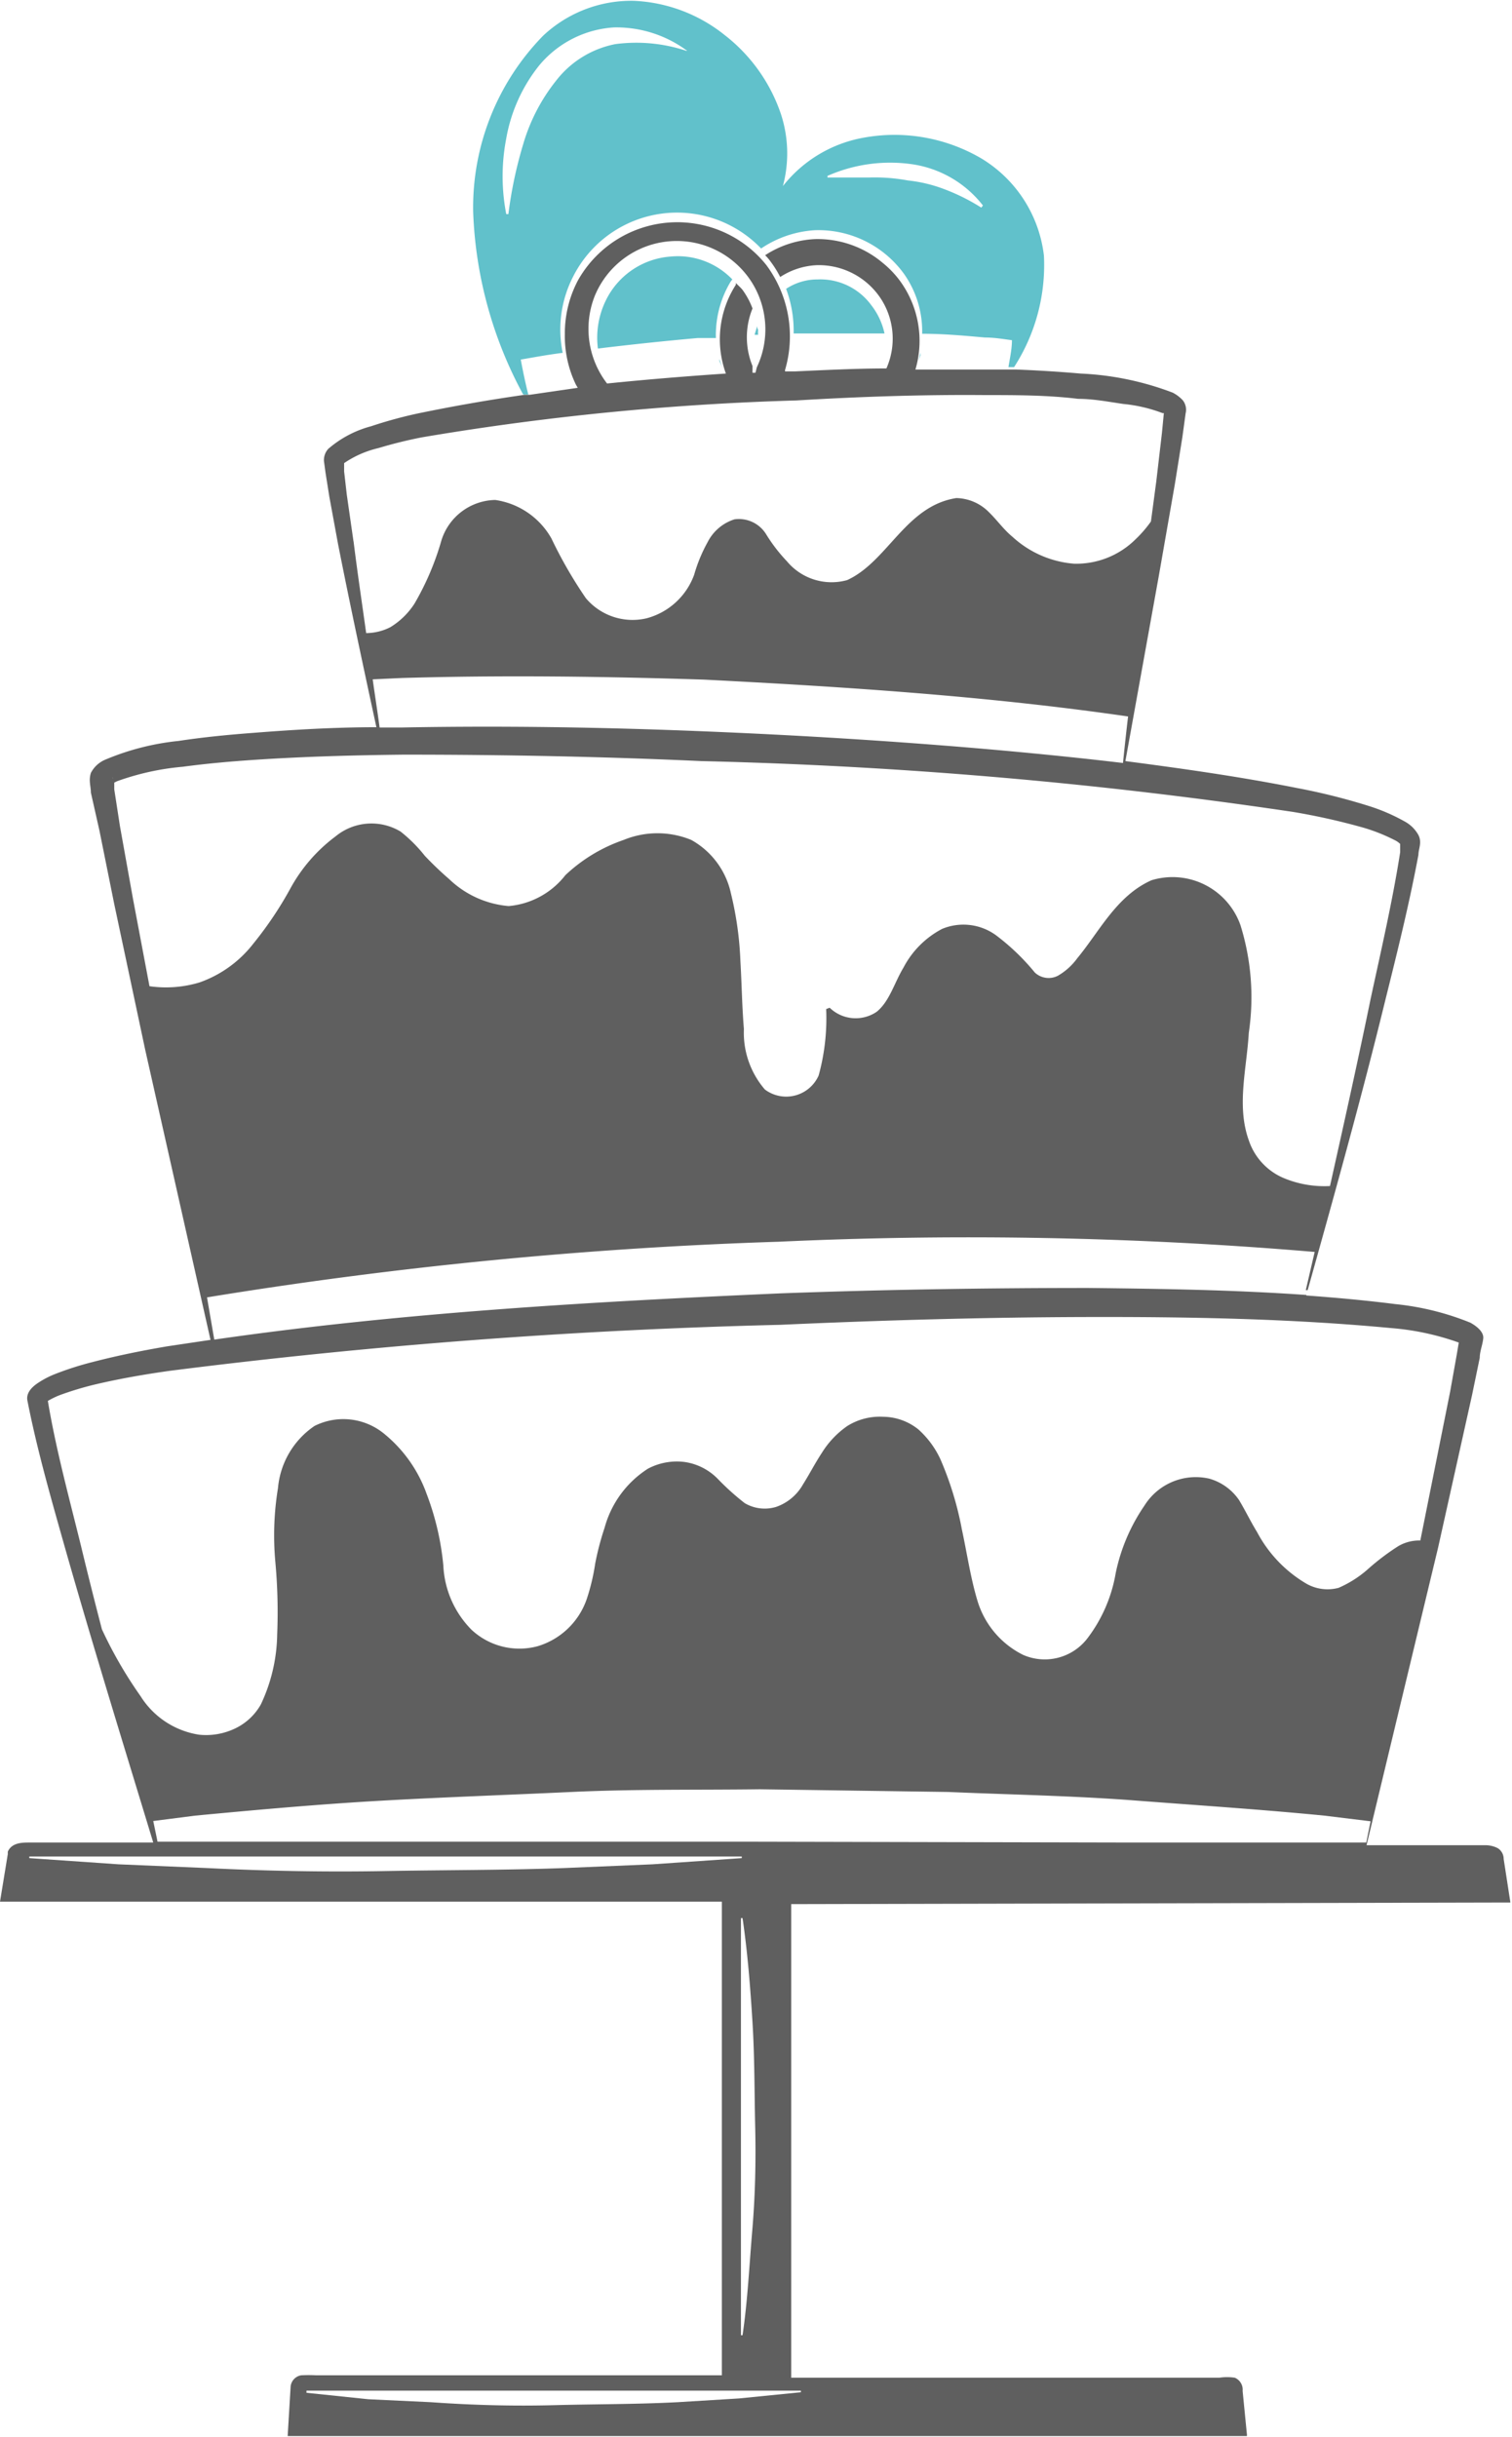<svg class="wedding__pie-icon" id="wedding-pie" xmlns="http://www.w3.org/2000/svg" viewBox="0 0 56.24 90.62">
    <title>Wedding pie</title>
    <g>
        <path d="M34.46,14.52l.08-.2v-.1C34.52,14.32,34.49,14.42,34.46,14.52Z" transform="translate(-0.3 -1.11)"
              style="fill: #61c1cb"/>
        <path d="M30.71,11.5a2.11,2.11,0,0,0-1.17.35,4.46,4.46,0,0,1,.28,1.66c1.12,0,2.25,0,3.38,0a2.6,2.6,0,0,0-.49-1.05A2.35,2.35,0,0,0,30.71,11.5Z"
              transform="translate(-0.3 -1.11)" style="fill: #61c1cb"/>
        <path d="M28.45,13.23c0,.11-.06.22-.08.33h.13a1.09,1.09,0,0,1,0-.18C28.48,13.33,28.46,13.29,28.45,13.23Z"
              transform="translate(-0.3 -1.11)" style="fill: #61c1cb"/>
        <path d="M25.24,10.65a2.91,2.91,0,0,0-2.41,1.64,3.15,3.15,0,0,0-.29,1.78c1.23-.15,2.47-.28,3.7-.39l.69,0a2.45,2.45,0,0,1,0-.27,3.84,3.84,0,0,1,.53-1.8,1,1,0,0,1,.08-.11A2.81,2.81,0,0,0,25.24,10.65Z"
              transform="translate(-0.3 -1.11)" style="fill: #61c1cb"/>
        <path d="M27.06,14.54l.13.28a2.6,2.6,0,0,1-.13-.36Z" transform="translate(-0.3 -1.11)" style="fill: #61c1cb"/>
        <path d="M36.8,7a6.39,6.39,0,0,0-4.38-.77,4.92,4.92,0,0,0-3,1.8,4.69,4.69,0,0,0-.08-2.7,6.25,6.25,0,0,0-2.09-2.92,5.8,5.8,0,0,0-3.38-1.27,4.79,4.79,0,0,0-3.37,1.3A9.13,9.13,0,0,0,17.9,9a15.37,15.37,0,0,0,1.86,6.78l.19,0c-.11-.44-.2-.87-.28-1.3.52-.09,1-.18,1.56-.25a4.3,4.3,0,0,1,.38-2.82,4.33,4.33,0,0,1,7-1.06,4,4,0,0,1,2-.68,3.93,3.93,0,0,1,3.32,1.63,3.7,3.7,0,0,1,.67,2.22c.78,0,1.56.07,2.34.14.35,0,.7.06,1,.1,0,.34-.08.68-.13,1h.21a7,7,0,0,0,1.11-4.14A4.88,4.88,0,0,0,36.8,7ZM25.83,3a5.92,5.92,0,0,0-2.64-.25A3.67,3.67,0,0,0,21,4.09a6.87,6.87,0,0,0-1.23,2.35,15.79,15.79,0,0,0-.56,2.63h-.08a7.38,7.38,0,0,1,0-2.81,6,6,0,0,1,1.22-2.71,3.93,3.93,0,0,1,2.78-1.42A4.41,4.41,0,0,1,25.86,3ZM29,8.83h0Zm7.8,0a7.5,7.5,0,0,0-1.36-.68,5.37,5.37,0,0,0-1.37-.33,6.78,6.78,0,0,0-1.44-.11c-.5,0-1,0-1.55,0l0-.06a5.77,5.77,0,0,1,3.1-.44,4.08,4.08,0,0,1,2.68,1.54Z"
              transform="translate(-0.3 -1.11)" style="fill: #61c1cb"/>
    </g>
    <path d="M56.54,71.85v0h-.06l-.25-1.62h0v0a.47.47,0,0,0-.22-.4,1,1,0,0,0-.44-.11c-.3,0-.58,0-.88,0H51.13l2.66-11.06L55.05,53l.29-1.4c0-.24.1-.46.13-.72s-.28-.48-.48-.59a10.1,10.1,0,0,0-2.79-.69c-1.1-.14-2.21-.24-3.31-.32V49.2l0,.06c-2.7-.19-5.4-.23-8.1-.26-3.82,0-7.63.06-11.45.2-7,.31-14.09.71-21.07,1.72L8,49.35a164.45,164.45,0,0,1,21.28-2.07,152.58,152.58,0,0,1,19.92.38l-.33,1.42.07,0h0c1-3.57,2-7.15,2.88-10.75.45-1.81.9-3.61,1.24-5.44,0-.22.14-.45,0-.73a1.28,1.28,0,0,0-.52-.51,7,7,0,0,0-1.29-.56,23.35,23.35,0,0,0-2.71-.68c-2.11-.42-4.24-.72-6.38-1l1.24-6.87L44,19.11l.28-1.75.12-.88a.57.57,0,0,0-.1-.48,1.33,1.33,0,0,0-.38-.29A10.94,10.94,0,0,0,40.49,15c-.8-.07-1.6-.12-2.41-.15h-.21l-.92,0c-.87,0-1.73,0-2.6,0h0a3.78,3.78,0,0,0-.6-3.33,3.64,3.64,0,0,0-.61-.63l0,0A3.76,3.76,0,0,0,30.63,10a3.7,3.7,0,0,0-1.87.6,1.78,1.78,0,0,1,.22.26,3.87,3.87,0,0,1,.34.55,2.71,2.71,0,0,1,1.36-.44,2.76,2.76,0,0,1,2.4,1.27,2.73,2.73,0,0,1,.19,2.57c-1.14,0-2.27.06-3.41.11l-.36,0,0-.05a4.44,4.44,0,0,0-.7-3.91,4.24,4.24,0,0,0-7,.57,4.21,4.21,0,0,0-.49,2,4.15,4.15,0,0,0,.41,1.88l.07.12L20,15.79l-.19,0c-1.33.19-2.65.42-4,.7a16.61,16.61,0,0,0-1.71.47,4,4,0,0,0-1.59.84.62.62,0,0,0-.16.46l.06.44.14.88.32,1.74c.45,2.28.94,4.56,1.43,6.83-1.53,0-3.06.09-4.58.21-.93.07-1.86.16-2.78.3a9.48,9.48,0,0,0-2.71.69,1.07,1.07,0,0,0-.55.5c-.09.29,0,.49,0,.73L4,32l.55,2.73L5.7,40.14,8.13,50.93l-1.61.24c-.94.16-1.88.35-2.8.59a11.48,11.48,0,0,0-1.37.44,3.36,3.36,0,0,0-.65.34c-.19.13-.44.35-.38.65.37,1.88.9,3.71,1.42,5.55C3.78,62.39,4.9,66,6,69.62H1.4c-.27,0-.66,0-.81.34h0l0,.09h0L.3,71.82h0v0H27.15c0,5.87,0,11.75,0,17.61l-7.25,0H12.06a5.23,5.23,0,0,0-.56,0,.47.47,0,0,0-.39.42h0v0L11,91.69h0v0H46.68v-.06h0l-.16-1.62v0a.48.48,0,0,0-.29-.49,1.91,1.91,0,0,0-.58,0H37.8l-8.07,0q0-8.8,0-17.61ZM22.42,12.12a3.3,3.3,0,0,1,5.87-.47,3.29,3.29,0,0,1,.16,3.12l-.05.2h-.11v0l0-.25a2.83,2.83,0,0,1,0-2.14,2.88,2.88,0,0,0-.37-.69c-.07-.09-.17-.17-.25-.26a.43.43,0,0,1,0,.07A3.74,3.74,0,0,0,27.3,15c-1.48.1-2.95.22-4.42.37A3.33,3.33,0,0,1,22.42,12.12Zm-9.36,6.13v0Zm.39,3-.25-1.74-.1-.87,0-.31a3.79,3.79,0,0,1,1.28-.56A16.57,16.57,0,0,1,16,17.37,100.5,100.5,0,0,1,29.92,16c2.33-.14,4.67-.22,7-.2,1.17,0,2.33,0,3.48.14.57,0,1.13.11,1.68.19a5.61,5.61,0,0,1,1.46.34l.05,0-.07.73L43.31,19l-.2,1.5a4.42,4.42,0,0,1-.57.66,3.13,3.13,0,0,1-2.29.91,3.83,3.83,0,0,1-2.29-1c-.33-.27-.57-.62-.89-.93a1.75,1.75,0,0,0-1.2-.51c-1.88.29-2.55,2.36-4.06,3.05a2.16,2.16,0,0,1-2.24-.7,6.06,6.06,0,0,1-.77-1,1.19,1.19,0,0,0-1.18-.56,1.69,1.69,0,0,0-1,.85,5.73,5.73,0,0,0-.5,1.21,2.59,2.59,0,0,1-1.77,1.62,2.27,2.27,0,0,1-2.26-.75,16.49,16.49,0,0,1-1.28-2.22,2.87,2.87,0,0,0-2.09-1.43,2.14,2.14,0,0,0-2,1.5,10.23,10.23,0,0,1-1,2.35,2.8,2.8,0,0,1-.9.88,2,2,0,0,1-.9.22C13.76,23.5,13.59,22.37,13.45,21.23Zm.71,5.12,1.08-.05c3.76-.11,7.51-.06,11.25.06,5.27.27,10.52.61,15.77,1.37-.07.58-.13,1.15-.19,1.73-1.51-.18-3-.33-4.54-.47-3.7-.33-7.41-.56-11.12-.71s-7.42-.21-11.14-.14l-.85,0C14.34,27.56,14.25,27,14.16,26.35ZM4.5,30.06V30a.25.25,0,0,1,0,.08Zm1.36,7.72-.61-3.23-.49-2.73-.21-1.36,0-.25.1-.05a9.65,9.65,0,0,1,2.45-.54c.89-.12,1.8-.2,2.71-.26,1.82-.12,3.67-.17,5.51-.19,3.69,0,7.38.07,11.08.24a177.57,177.57,0,0,1,22,1.89,24.54,24.54,0,0,1,2.63.59,6.65,6.65,0,0,1,1.13.45.74.74,0,0,1,.22.15l0,.31c-.28,1.79-.7,3.61-1.09,5.41-.48,2.34-1,4.67-1.52,7a3.93,3.93,0,0,1-1.73-.3,2.32,2.32,0,0,1-1.29-1.4c-.46-1.28-.08-2.64,0-4a9,9,0,0,0-.31-4,2.68,2.68,0,0,0-3.31-1.67c-1.3.58-1.93,1.9-2.76,2.9a2.34,2.34,0,0,1-.72.65.75.75,0,0,1-.86-.12,8.34,8.34,0,0,0-1.45-1.39,2.06,2.06,0,0,0-2-.23,3.4,3.4,0,0,0-1.43,1.43c-.35.58-.52,1.26-1,1.65a1.39,1.39,0,0,1-1.75-.15l-.13.05a8,8,0,0,1-.28,2.47,1.32,1.32,0,0,1-2,.52,3.23,3.23,0,0,1-.78-2.25c-.07-.83-.08-1.68-.13-2.52a12.54,12.54,0,0,0-.35-2.51,3,3,0,0,0-1.48-2,3.31,3.31,0,0,0-2.51,0,6,6,0,0,0-2.17,1.31,3,3,0,0,1-2.11,1.15,3.63,3.63,0,0,1-2.21-1,12.46,12.46,0,0,1-.91-.87,5.47,5.47,0,0,0-.9-.9,2.1,2.1,0,0,0-2.42.18,6,6,0,0,0-1.66,1.9A13.62,13.62,0,0,1,9.72,36.2a4.36,4.36,0,0,1-2,1.44A4.32,4.32,0,0,1,5.86,37.78Zm48.82,13v0h0ZM4.09,61.69c-.26-1-.53-2.07-.78-3.11C2.87,56.79,2.38,55,2.08,53.2a.1.1,0,0,1,0,0,3.05,3.05,0,0,1,.51-.24,12,12,0,0,1,1.28-.38c.9-.21,1.82-.37,2.75-.5a222.5,222.5,0,0,1,22.7-1.71c3.79-.17,7.59-.28,11.39-.29s7.61.06,11.32.41a9.78,9.78,0,0,1,2.53.54l0,0-.07.42-.25,1.4-1.11,5.54a1.54,1.54,0,0,0-.82.21,8.87,8.87,0,0,0-1.09.82,4.13,4.13,0,0,1-1.13.73A1.59,1.59,0,0,1,48.9,60a4.86,4.86,0,0,1-1.84-1.92c-.24-.39-.43-.79-.67-1.19a2,2,0,0,0-1.11-.8,2.25,2.25,0,0,0-2.41,1,6.89,6.89,0,0,0-1.07,2.51,5.53,5.53,0,0,1-1.07,2.45,2,2,0,0,1-2.38.59,3.31,3.31,0,0,1-1.69-2c-.26-.86-.39-1.77-.58-2.65a12.19,12.19,0,0,0-.8-2.62,3.41,3.41,0,0,0-.82-1.11,2.11,2.11,0,0,0-1.3-.47,2.28,2.28,0,0,0-1.34.34,3.38,3.38,0,0,0-.95,1c-.25.38-.46.79-.7,1.17a1.84,1.84,0,0,1-1,.84A1.46,1.46,0,0,1,28,57a9.43,9.43,0,0,1-1-.9,2.15,2.15,0,0,0-1.24-.63,2.29,2.29,0,0,0-1.36.25,3.78,3.78,0,0,0-1.61,2.19,10.42,10.42,0,0,0-.35,1.33,7.82,7.82,0,0,1-.31,1.31,2.77,2.77,0,0,1-1.83,1.77,2.61,2.61,0,0,1-2.46-.61,3.63,3.63,0,0,1-1.05-2.39,10.1,10.1,0,0,0-.62-2.66,5.09,5.09,0,0,0-1.57-2.23A2.39,2.39,0,0,0,12,54.13a3.12,3.12,0,0,0-1.36,2.31,10.85,10.85,0,0,0-.1,2.73,20.44,20.44,0,0,1,.07,2.71A6.29,6.29,0,0,1,10,64.49,2.17,2.17,0,0,1,9,65.4a2.5,2.5,0,0,1-1.3.21,3.13,3.13,0,0,1-2.17-1.43A15.86,15.86,0,0,1,4.09,61.69Zm20.48,8.74-3.31.14c-2.21.08-4.41.07-6.62.11s-4.42,0-6.62-.11l-3.31-.14L1.39,70.2v-.06q13.25,0,26.5,0v.06Zm3.35,2c.19,1.3.29,2.59.37,3.88s.07,2.59.1,3.88,0,2.58-.11,3.87-.17,2.59-.36,3.88h-.06q0-7.76,0-15.51ZM30.09,90v.06l-2.3.23-2.29.14c-1.53.08-3.06.07-4.58.11s-3.06,0-4.59-.11L14,90.32l-2.3-.24V90Q20.92,90,30.09,90ZM28.48,69.59l-14,0H6.16L6,68.82l1.56-.2c2.33-.22,4.66-.43,7-.56s4.66-.21,7-.32,4.66-.07,7-.1l7,.1c2.33.1,4.66.14,7,.32s4.66.33,7,.56l1.72.21-.16.79H42.46Z"
          transform="translate(-0.3 -1.11)" style="fill: #5f5f5f"/>
</svg>
